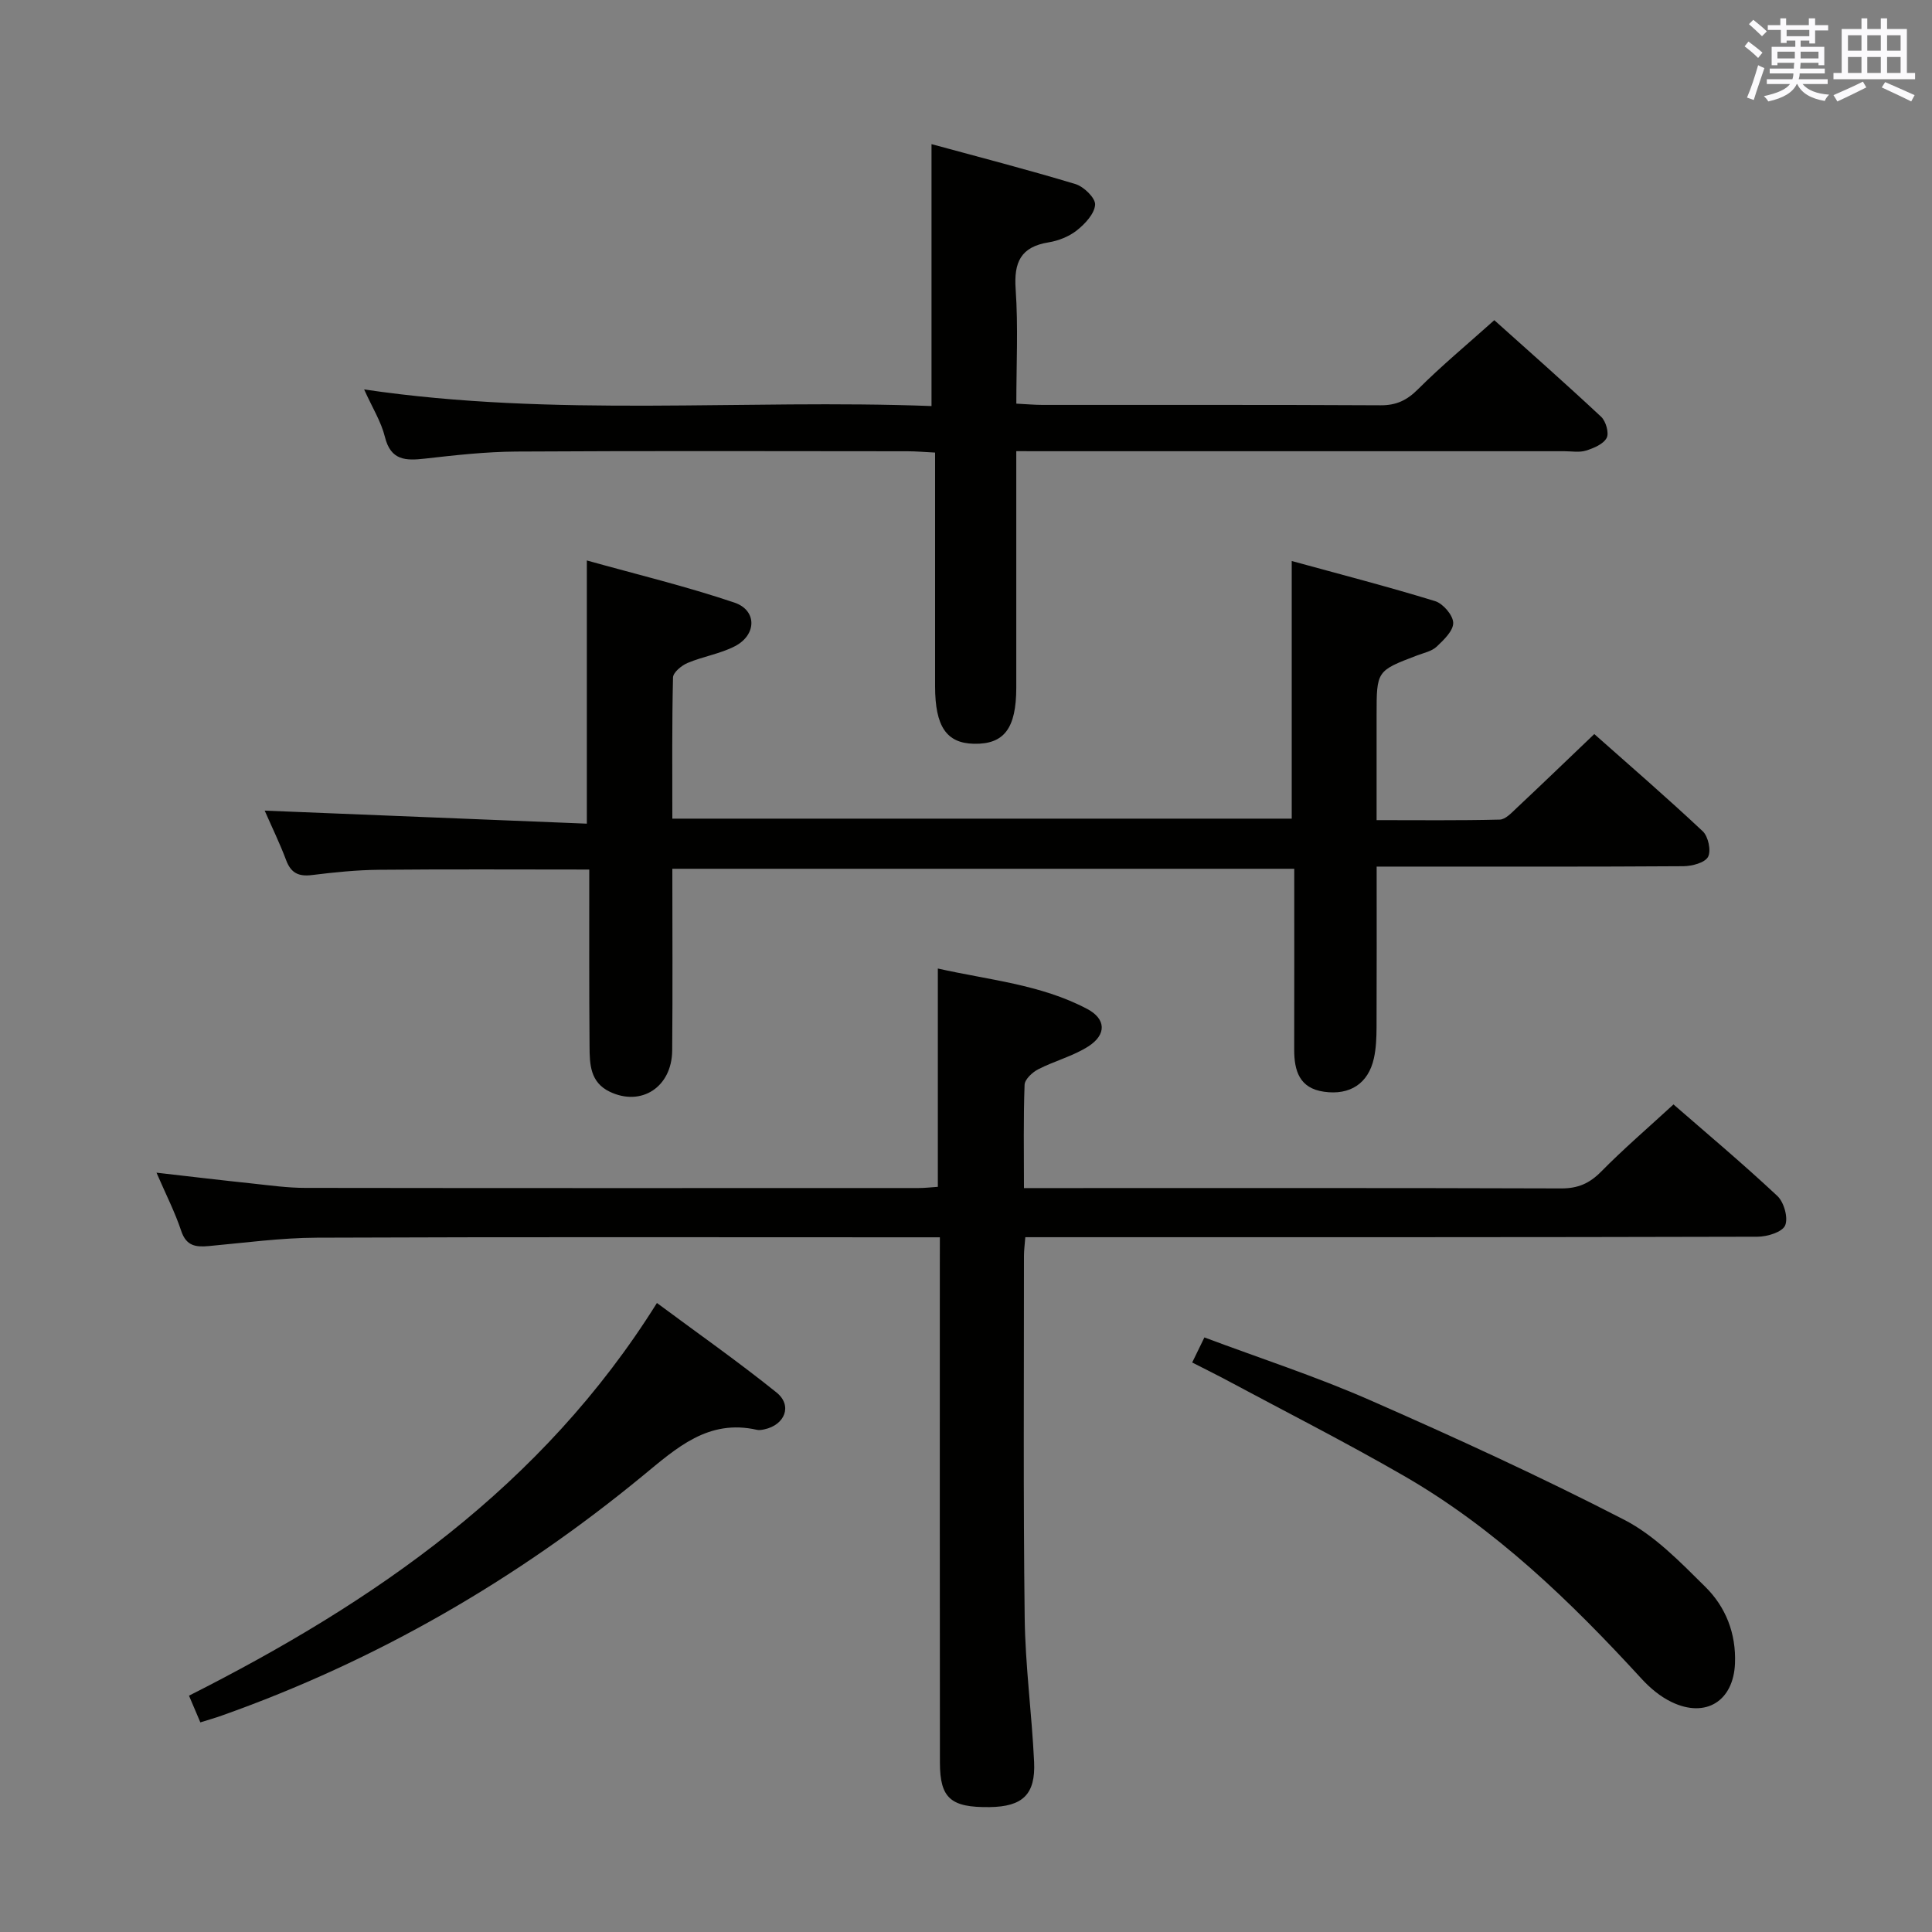 <svg enable-background="new 0 0 400 400" viewBox="0 0 400 400" xmlns="http://www.w3.org/2000/svg"><rect x="0" y="0" width="400" height="400" fill="#808080" stroke="none"/><g fill="#010100"><path d="m122 180.03c-14.95 0-29.23-.09-43.51.05-4.64.04-9.29.52-13.9 1.09-2.75.34-4.34-.4-5.34-3.06-1.33-3.54-3-6.96-4.45-10.28 22.36.9 44.47 1.8 66.7 2.7 0-18.56 0-35.93 0-54.49 10.35 2.89 20.6 5.36 30.55 8.72 4.71 1.59 4.63 6.69.11 9.03-3.05 1.58-6.62 2.12-9.81 3.47-1.25.53-2.98 1.95-3.01 3.01-.23 9.62-.14 19.26-.14 29.22h128.24c0-17.54 0-34.92 0-53.34 10.04 2.76 19.94 5.31 29.69 8.31 1.65.51 3.71 2.92 3.74 4.49.04 1.64-1.95 3.54-3.42 4.93-1.02.96-2.66 1.29-4.05 1.82-8.39 3.19-8.39 3.18-8.39 12.37v21.73c8.65 0 17.08.1 25.5-.11 1.2-.03 2.48-1.45 3.53-2.43 5.22-4.9 10.37-9.86 16.04-15.28 7.24 6.42 14.99 13.12 22.46 20.13 1.14 1.07 1.77 4.05 1.09 5.3-.68 1.23-3.32 1.91-5.1 1.93-19 .13-38 .08-56.99.08-1.97 0-3.94 0-6.52 0 0 11.4.03 22.34-.02 33.27-.01 2.14-.09 4.34-.55 6.42-1.15 5.2-4.93 7.7-10.34 6.92-5.07-.72-6.17-4.33-6.16-8.74.03-12.32.01-24.65.01-37.42-42.94 0-85.61 0-128.76 0 0 12.7.08 25.17-.03 37.63-.07 7.59-6.41 11.66-12.93 8.53-4.07-1.95-4.16-5.71-4.18-9.38-.1-12.17-.06-24.33-.06-36.62z"/><path d="m194.59 256.17c-2.46 0-4.25 0-6.04 0-40.98 0-81.96-.09-122.94.08-7.45.03-14.9 1.05-22.34 1.73-2.72.25-4.7.02-5.75-3.13-1.29-3.88-3.18-7.57-5.12-12.06 7.16.82 13.53 1.58 19.91 2.25 3.63.39 7.27.9 10.91.9 42.31.06 84.63.04 126.94.03 1.29 0 2.59-.15 4.01-.25 0-14.97 0-29.7 0-45.2 10.51 2.38 21.27 3.27 30.92 8.37 3.92 2.07 4.04 5.32.23 7.76-3.16 2.02-6.98 2.99-10.36 4.73-1.22.62-2.79 2.08-2.83 3.21-.26 6.95-.13 13.91-.13 21.39h5.27c35.32 0 70.63-.05 105.95.07 3.46.01 5.85-1.02 8.26-3.46 4.67-4.74 9.74-9.09 15-13.93 6.64 5.79 14.26 12.17 21.5 18.95 1.38 1.29 2.29 4.55 1.61 6.11-.6 1.38-3.72 2.33-5.73 2.33-48.48.13-96.96.1-145.43.1-1.96 0-3.92 0-6.15 0-.12 1.59-.28 2.71-.28 3.82.01 24.99-.16 49.98.15 74.96.12 9.95 1.48 19.89 1.95 29.84.32 6.77-2.39 9.27-9.18 9.37-8.06.11-10.31-1.81-10.32-9.2-.04-34.15-.02-68.3-.02-102.45.01-1.92.01-3.86.01-6.32z"/><path d="m210.41 93.41v5.96c0 14.33.01 28.67 0 43-.01 8.44-2.52 11.75-8.77 11.62-5.68-.12-8.03-3.58-8.04-11.87-.01-14.17 0-28.33 0-42.5 0-1.8 0-3.61 0-5.92-2.19-.11-3.96-.27-5.73-.27-27-.02-54-.1-81 .06-6.3.04-12.61.75-18.88 1.46-3.99.45-7.09.42-8.3-4.5-.77-3.13-2.58-6-4.3-9.82 39.6 5.85 78.55 1.96 117.47 3.44 0-18.12 0-35.67 0-54.23 9.68 2.64 19.8 5.25 29.8 8.27 1.73.52 4.16 2.89 4.07 4.27-.12 1.87-2.07 3.96-3.76 5.3-1.62 1.29-3.83 2.17-5.89 2.5-5.77.94-7.19 4.14-6.8 9.69.54 7.76.14 15.58.14 23.7 2.19.11 3.8.26 5.41.26 23.33.02 46.67-.05 70 .08 3.28.02 5.47-1.04 7.77-3.34 4.82-4.81 10.08-9.18 15.78-14.28 6.71 6.02 14.52 12.9 22.12 20 .98.92 1.68 3.37 1.14 4.38-.69 1.29-2.68 2.12-4.28 2.62-1.37.43-2.97.13-4.47.13-35.67 0-71.33 0-107 0-1.96-.01-3.92-.01-6.48-.01z"/><path d="m41.48 356.6c-.78-1.84-1.48-3.48-2.35-5.53 38.47-19.43 73.13-43.31 96.88-81.3 8.43 6.26 16.8 12.13 24.76 18.53 3.35 2.69 1.75 6.74-2.56 7.64-.48.1-1.02.2-1.49.09-10.1-2.28-16.61 3.73-23.65 9.52-26.16 21.52-55.12 38.28-87.12 49.63-1.39.5-2.82.9-4.47 1.42z"/><path d="m246.83 282.09c.93-1.9 1.58-3.24 2.53-5.19 11.41 4.28 23.06 8.06 34.22 12.96 17.77 7.8 35.44 15.9 52.69 24.79 6.33 3.26 11.64 8.79 16.81 13.9 4.21 4.16 6.38 9.63 6.13 15.85-.31 7.74-6 11.4-13.1 8-2.33-1.11-4.49-2.91-6.25-4.84-14.68-16-30.22-31.05-49.16-41.98-12.38-7.14-25.14-13.61-37.74-20.37-1.91-1-3.83-1.94-6.13-3.12z"/></g><path d="m361.2 9.6.8-1c.9.7 1.9 1.4 2.9 2.3l-.9 1.1c-1-1-2-1.8-2.8-2.4zm.5 10.6c.9-2.1 1.6-4.3 2.3-6.7.4.2.8.4 1.3.6-.7 2.1-1.5 4.3-2.2 6.6zm.4-15.2.9-.9c1 .8 2 1.6 2.8 2.4l-1 1c-.9-.9-1.8-1.7-2.7-2.5zm12.5-1.2h1.2v1.4h2.7v1.1h-2.7v2.7h-1.2v-.6h-1.8v1.3h4.9v3.8h-1.2v-.5h-3.7c0 .4-.1.9-.1 1.2h5.1v1h-5.2c0 .5-.1.9-.2 1.2h6v1h-5.2c1.1 1.3 2.9 2 5.5 2.2-.4.4-.7.8-.9 1.3-2.9-.5-4.8-1.6-5.7-3.5h-.1c-.8 1.7-2.7 2.9-5.9 3.6-.2-.4-.6-.8-.9-1.1 2.8-.6 4.6-1.4 5.4-2.5h-4.8v-1h5.3c.1-.3.2-.7.2-1.2h-4.9v-1h5c0-.4 0-.8.1-1.2h-3.5v.5h-1.2v-3.8h4.9v-1.3h-1.8v.5h-1.2v-2.7h-2.7v-1h2.6v-1.4h1.2v1.4h4.7v-1.4zm-6.6 8.3h3.6c0-.4 0-.9 0-1.4h-3.6zm1.9-4.6h4.7v-1.3h-4.7zm6.6 3.2h-3.7v1.4h3.7z" fill="#fbfafc"/><path d="m385.3 3.8h1.3v2.2h2.8v-2.2h1.3v2.2h4.1v9.1h1.7v1.3h-16.9v-1.3h1.7v-9.1h4.1v-2.2zm.4 13.1.7 1.2c-1.8.9-3.8 1.9-6 2.9-.2-.4-.5-.8-.8-1.3 2.3-1 4.3-1.9 6.1-2.8zm-3.1-6.4h2.8v-3.2h-2.8zm0 4.6h2.8v-3.3h-2.8zm4-4.6h2.8v-3.2h-2.8zm0 4.6h2.8v-3.3h-2.8zm3.7 1.9c2.1.9 4.1 1.8 6.1 2.7l-.7 1.3c-2.2-1.1-4.2-2-6.1-2.9zm3.2-9.7h-2.8v3.2h2.8zm-2.8 7.8h2.8v-3.3h-2.8z" fill="#fbfafc"/></svg>